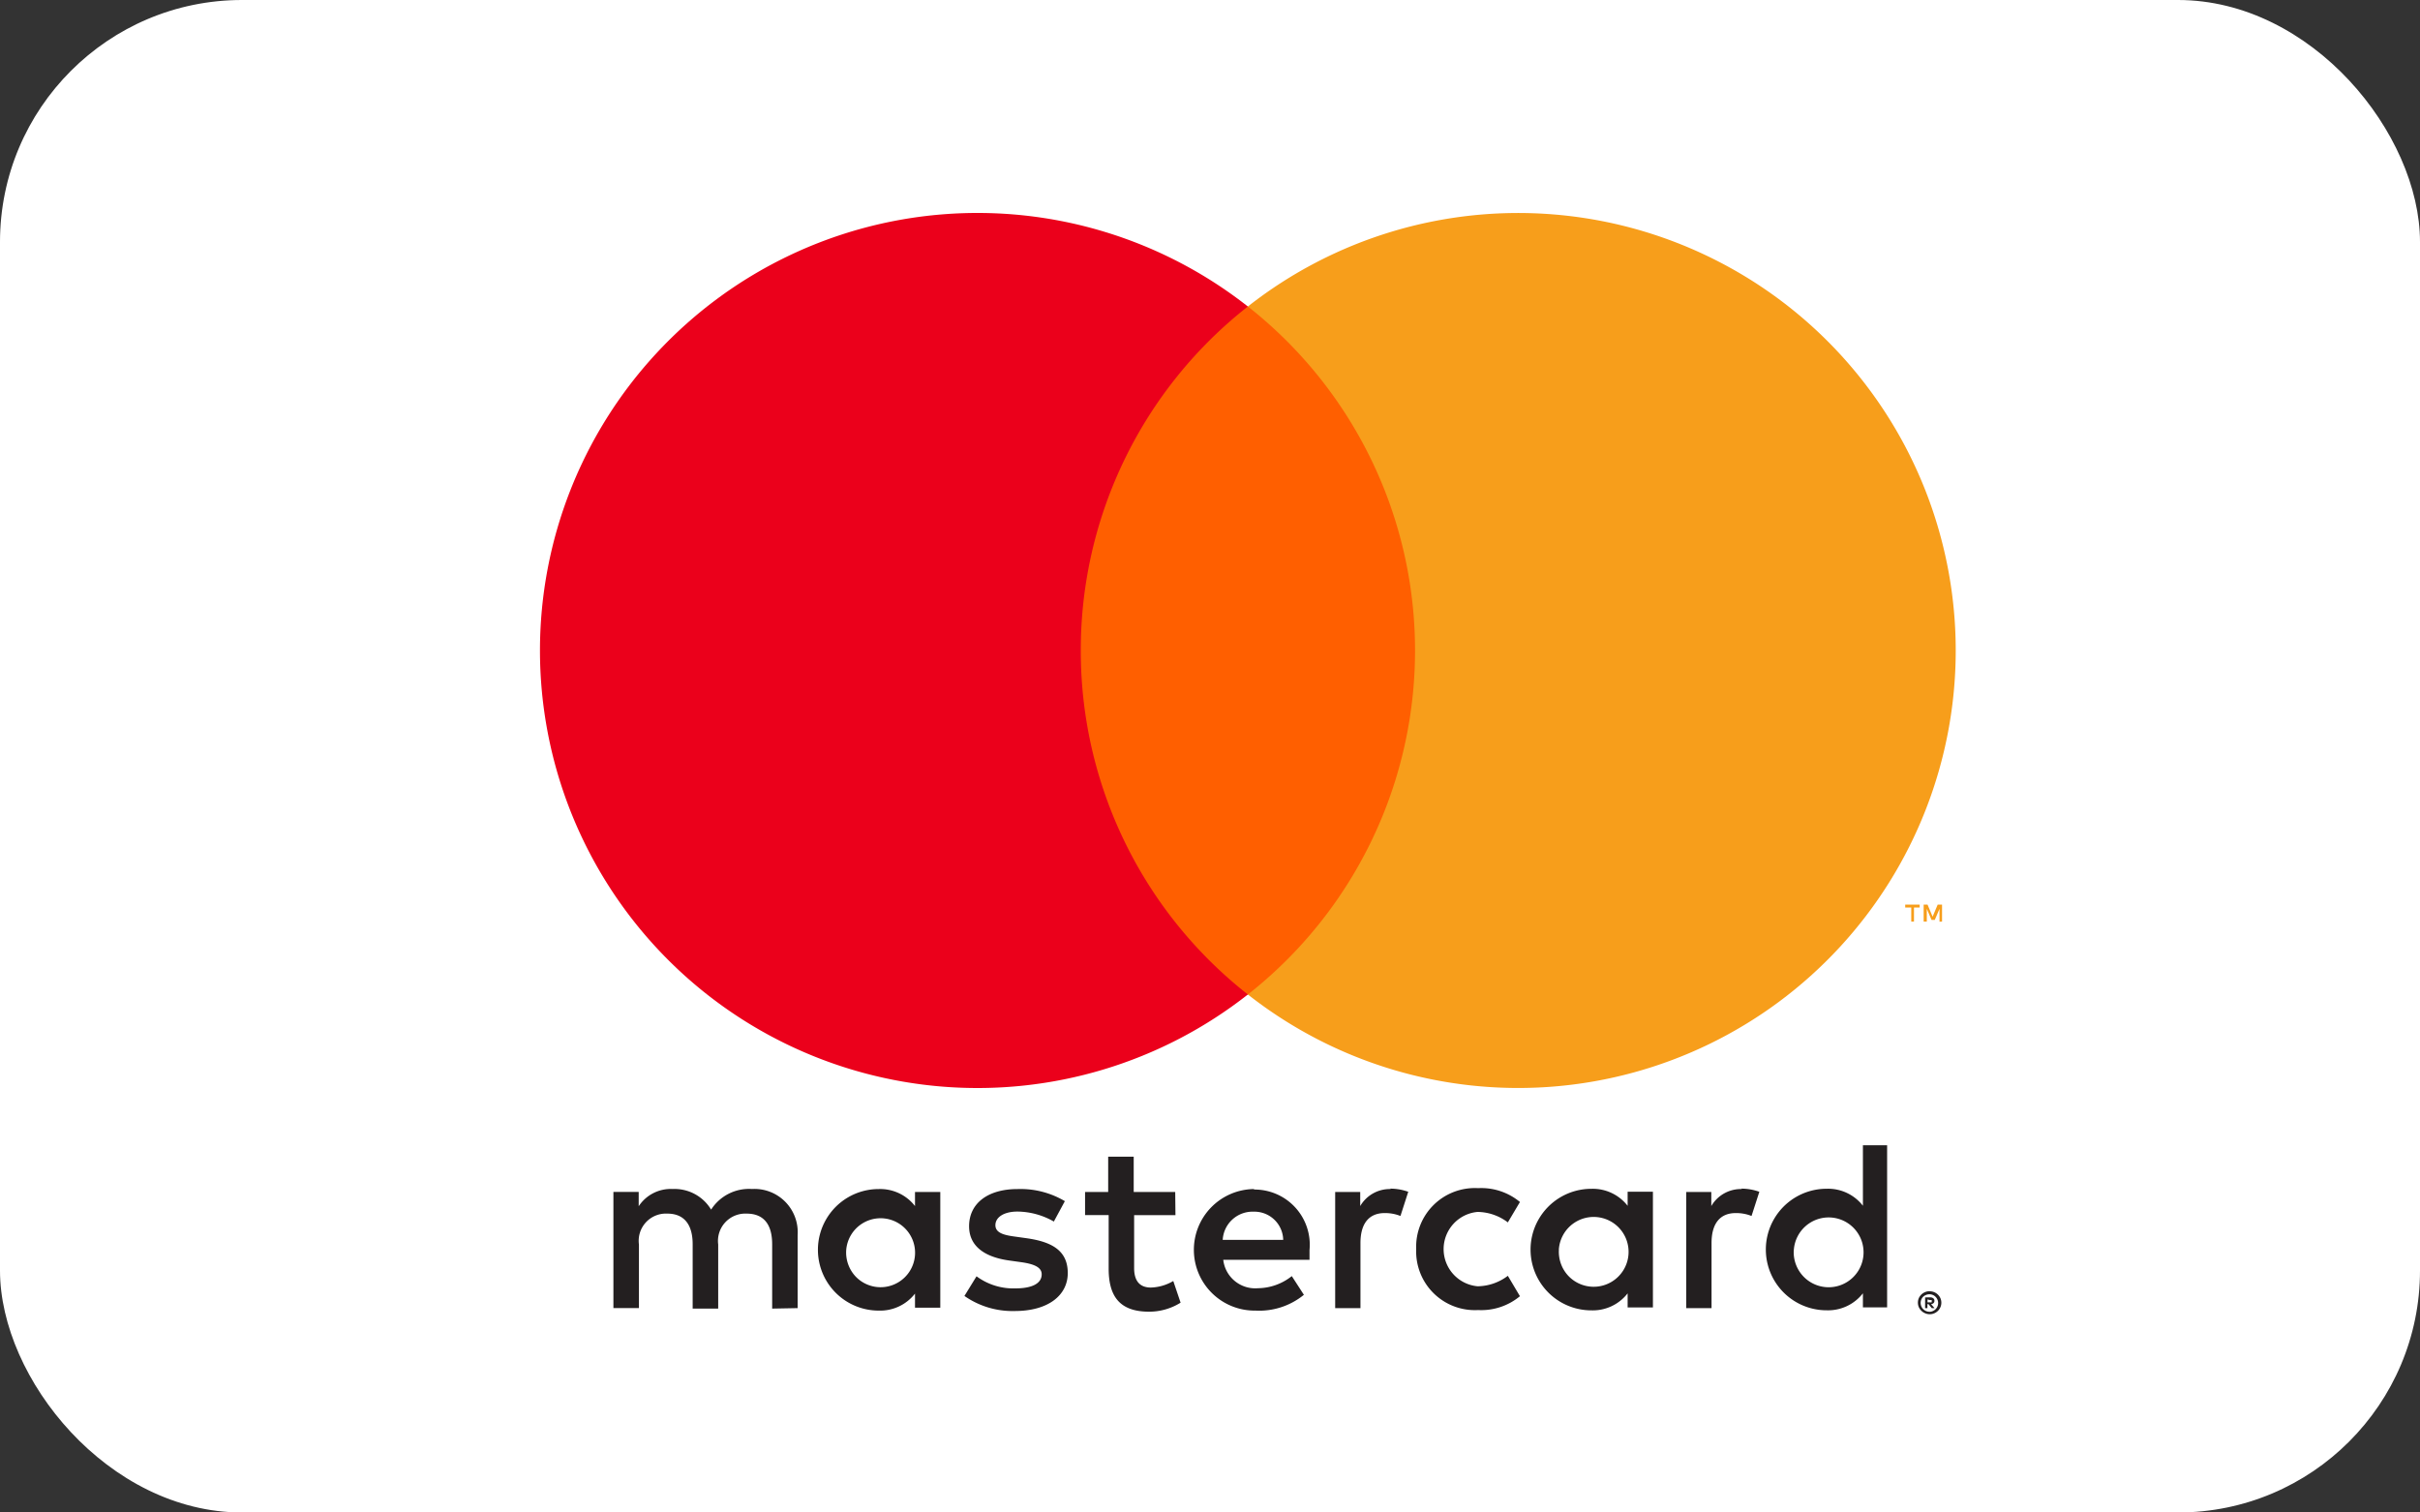 <svg xmlns="http://www.w3.org/2000/svg" width="40" height="25" viewBox="0 0 40 25">
  <rect x="0" y="0" width="40" height="25" fill="#333333" stroke="none"/>
  <g id="Group_111" data-name="Group 111" transform="translate(-1505 -2789)">
    <rect id="Rectangle_403" data-name="Rectangle 403" width="40" height="25" rx="4" transform="translate(1505 2789)" fill="#fff"/>
    <g id="Layer_2" data-name="Layer 2" transform="translate(1510.52 2789)">
      <g id="Layer_1" data-name="Layer 1" transform="translate(0.362 0.477)">
        <rect id="Rectangle_406" data-name="Rectangle 406" width="29.489" height="24.188" fill="none"/>
        <path id="Path_1872" data-name="Path 1872" d="M24.235,94.552V93.346a.715.715,0,0,0-.755-.763.743.743,0,0,0-.675.341.705.705,0,0,0-.635-.341.635.635,0,0,0-.562.285v-.237H21.19v1.92h.422V93.5a.45.45,0,0,1,.47-.51c.277,0,.418.181.418.506V94.56h.422V93.5a.452.452,0,0,1,.47-.51c.285,0,.422.181.422.506V94.56Zm6.241-1.92H29.79v-.583h-.422v.583h-.382v.382h.39V93.9c0,.446.173.711.667.711a.98.98,0,0,0,.522-.149l-.121-.358a.772.772,0,0,1-.37.108c-.2,0-.277-.129-.277-.321v-.876h.683Zm3.564-.048a.566.566,0,0,0-.506.281v-.233H33.12v1.92h.418V93.475c0-.317.137-.494.4-.494a.681.681,0,0,1,.261.048l.129-.4a.894.894,0,0,0-.3-.052Zm-5.388.2a1.436,1.436,0,0,0-.783-.2c-.486,0-.8.233-.8.615,0,.313.233.506.663.566l.2.028c.229.032.337.092.337.2,0,.149-.153.233-.438.233a1.023,1.023,0,0,1-.639-.2l-.2.325a1.386,1.386,0,0,0,.832.249c.554,0,.876-.261.876-.627s-.253-.514-.671-.575l-.2-.028c-.181-.024-.325-.06-.325-.189s.137-.225.366-.225a1.237,1.237,0,0,1,.6.165Zm11.191-.2a.566.566,0,0,0-.506.281v-.233h-.414v1.92h.418V93.475c0-.317.137-.494.4-.494a.681.681,0,0,1,.261.048l.129-.4a.894.894,0,0,0-.3-.052Zm-5.384,1a.97.97,0,0,0,1.024,1,1,1,0,0,0,.691-.229l-.2-.337a.844.844,0,0,1-.5.173.617.617,0,0,1,0-1.229.844.844,0,0,1,.5.173l.2-.337a1,1,0,0,0-.691-.229.97.97,0,0,0-1.024,1Zm3.913,0v-.956h-.418v.233a.729.729,0,0,0-.6-.281,1,1,0,1,0,0,2.009.729.729,0,0,0,.6-.281v.233h.418Zm-1.555,0a.577.577,0,1,1,.157.435A.581.581,0,0,1,36.818,93.588Zm-5.042-1a1,1,0,1,0,.028,2.009,1.167,1.167,0,0,0,.8-.261l-.2-.309a.914.914,0,0,1-.558.2.532.532,0,0,1-.575-.47h1.426v-.161a.913.913,0,0,0-.912-1Zm0,.374a.476.476,0,0,1,.486.466h-1a.494.494,0,0,1,.51-.466Zm10.468.635V91.86h-.4v1a.729.729,0,0,0-.6-.281,1,1,0,1,0,0,2.009.729.729,0,0,0,.6-.281v.233h.4Zm.7.681a.193.193,0,0,1,.181.114.187.187,0,0,1,0,.149.192.192,0,0,1-.1.1.189.189,0,0,1-.076.016.2.2,0,0,1-.181-.117.189.189,0,0,1,0-.149.195.195,0,0,1,.187-.114Zm0,.339A.142.142,0,0,0,43,94.6a.151.151,0,0,0,.046-.032A.145.145,0,0,0,43,94.335a.145.145,0,0,0-.058-.012.151.151,0,0,0-.058.012.147.147,0,0,0-.048.032.146.146,0,0,0,.112.245Zm.012-.239a.08.08,0,0,1,.052.016.05.05,0,0,1,.018.042.048.048,0,0,1-.014.036.07.07,0,0,1-.042.018l.058.066h-.046l-.054-.066h-.018v.066h-.038v-.177Zm-.044.034v.048h.044a.042.042,0,0,0,.024,0,.02.02,0,0,0,0-.018.02.02,0,0,0,0-.018.042.042,0,0,0-.024,0Zm-2.21-.816a.577.577,0,1,1,.157.435A.581.581,0,0,1,40.7,93.592Zm-14.108,0v-.96h-.418v.233a.729.729,0,0,0-.6-.281,1,1,0,1,0,0,2.009.729.729,0,0,0,.6-.281v.233h.418Zm-1.555,0a.57.57,0,1,1,.154.436.581.581,0,0,1-.154-.436Z" transform="translate(-16.933 -73.407)" fill="#231f20"/>
        <g id="_Group_" data-name="&lt;Group&gt;" transform="translate(3.044 3.043)">
          <rect id="Rectangle_407" data-name="Rectangle 407" width="6.328" height="11.372" transform="translate(8.536 1.547)" fill="#ff5f00"/>
          <path id="_Path_" data-name="&lt;Path&gt;" d="M24.093,22.387A7.22,7.22,0,0,1,26.855,16.7a7.232,7.232,0,1,0,0,11.372,7.22,7.22,0,0,1-2.762-5.685Z" transform="translate(-15.155 -15.154)" fill="#eb001b"/>
          <path id="Path_1873" data-name="Path 1873" d="M85.1,22.384a7.232,7.232,0,0,1-11.7,5.685,7.232,7.232,0,0,0,0-11.372,7.232,7.232,0,0,1,11.7,5.685Z" transform="translate(-61.7 -15.151)" fill="#f79e1b"/>
          <path id="Path_1874" data-name="Path 1874" d="M127.635,72.341v-.233h.094V72.06h-.239v.048h.1v.233Zm.464,0V72.06h-.072l-.084.2-.084-.2h-.064v.281h.052V72.13l.078.183h.054l.078-.183v.213Z" transform="translate(-104.925 -60.628)" fill="#f79e1b"/>
        </g>
      </g>
    </g>
  </g>
</svg>

